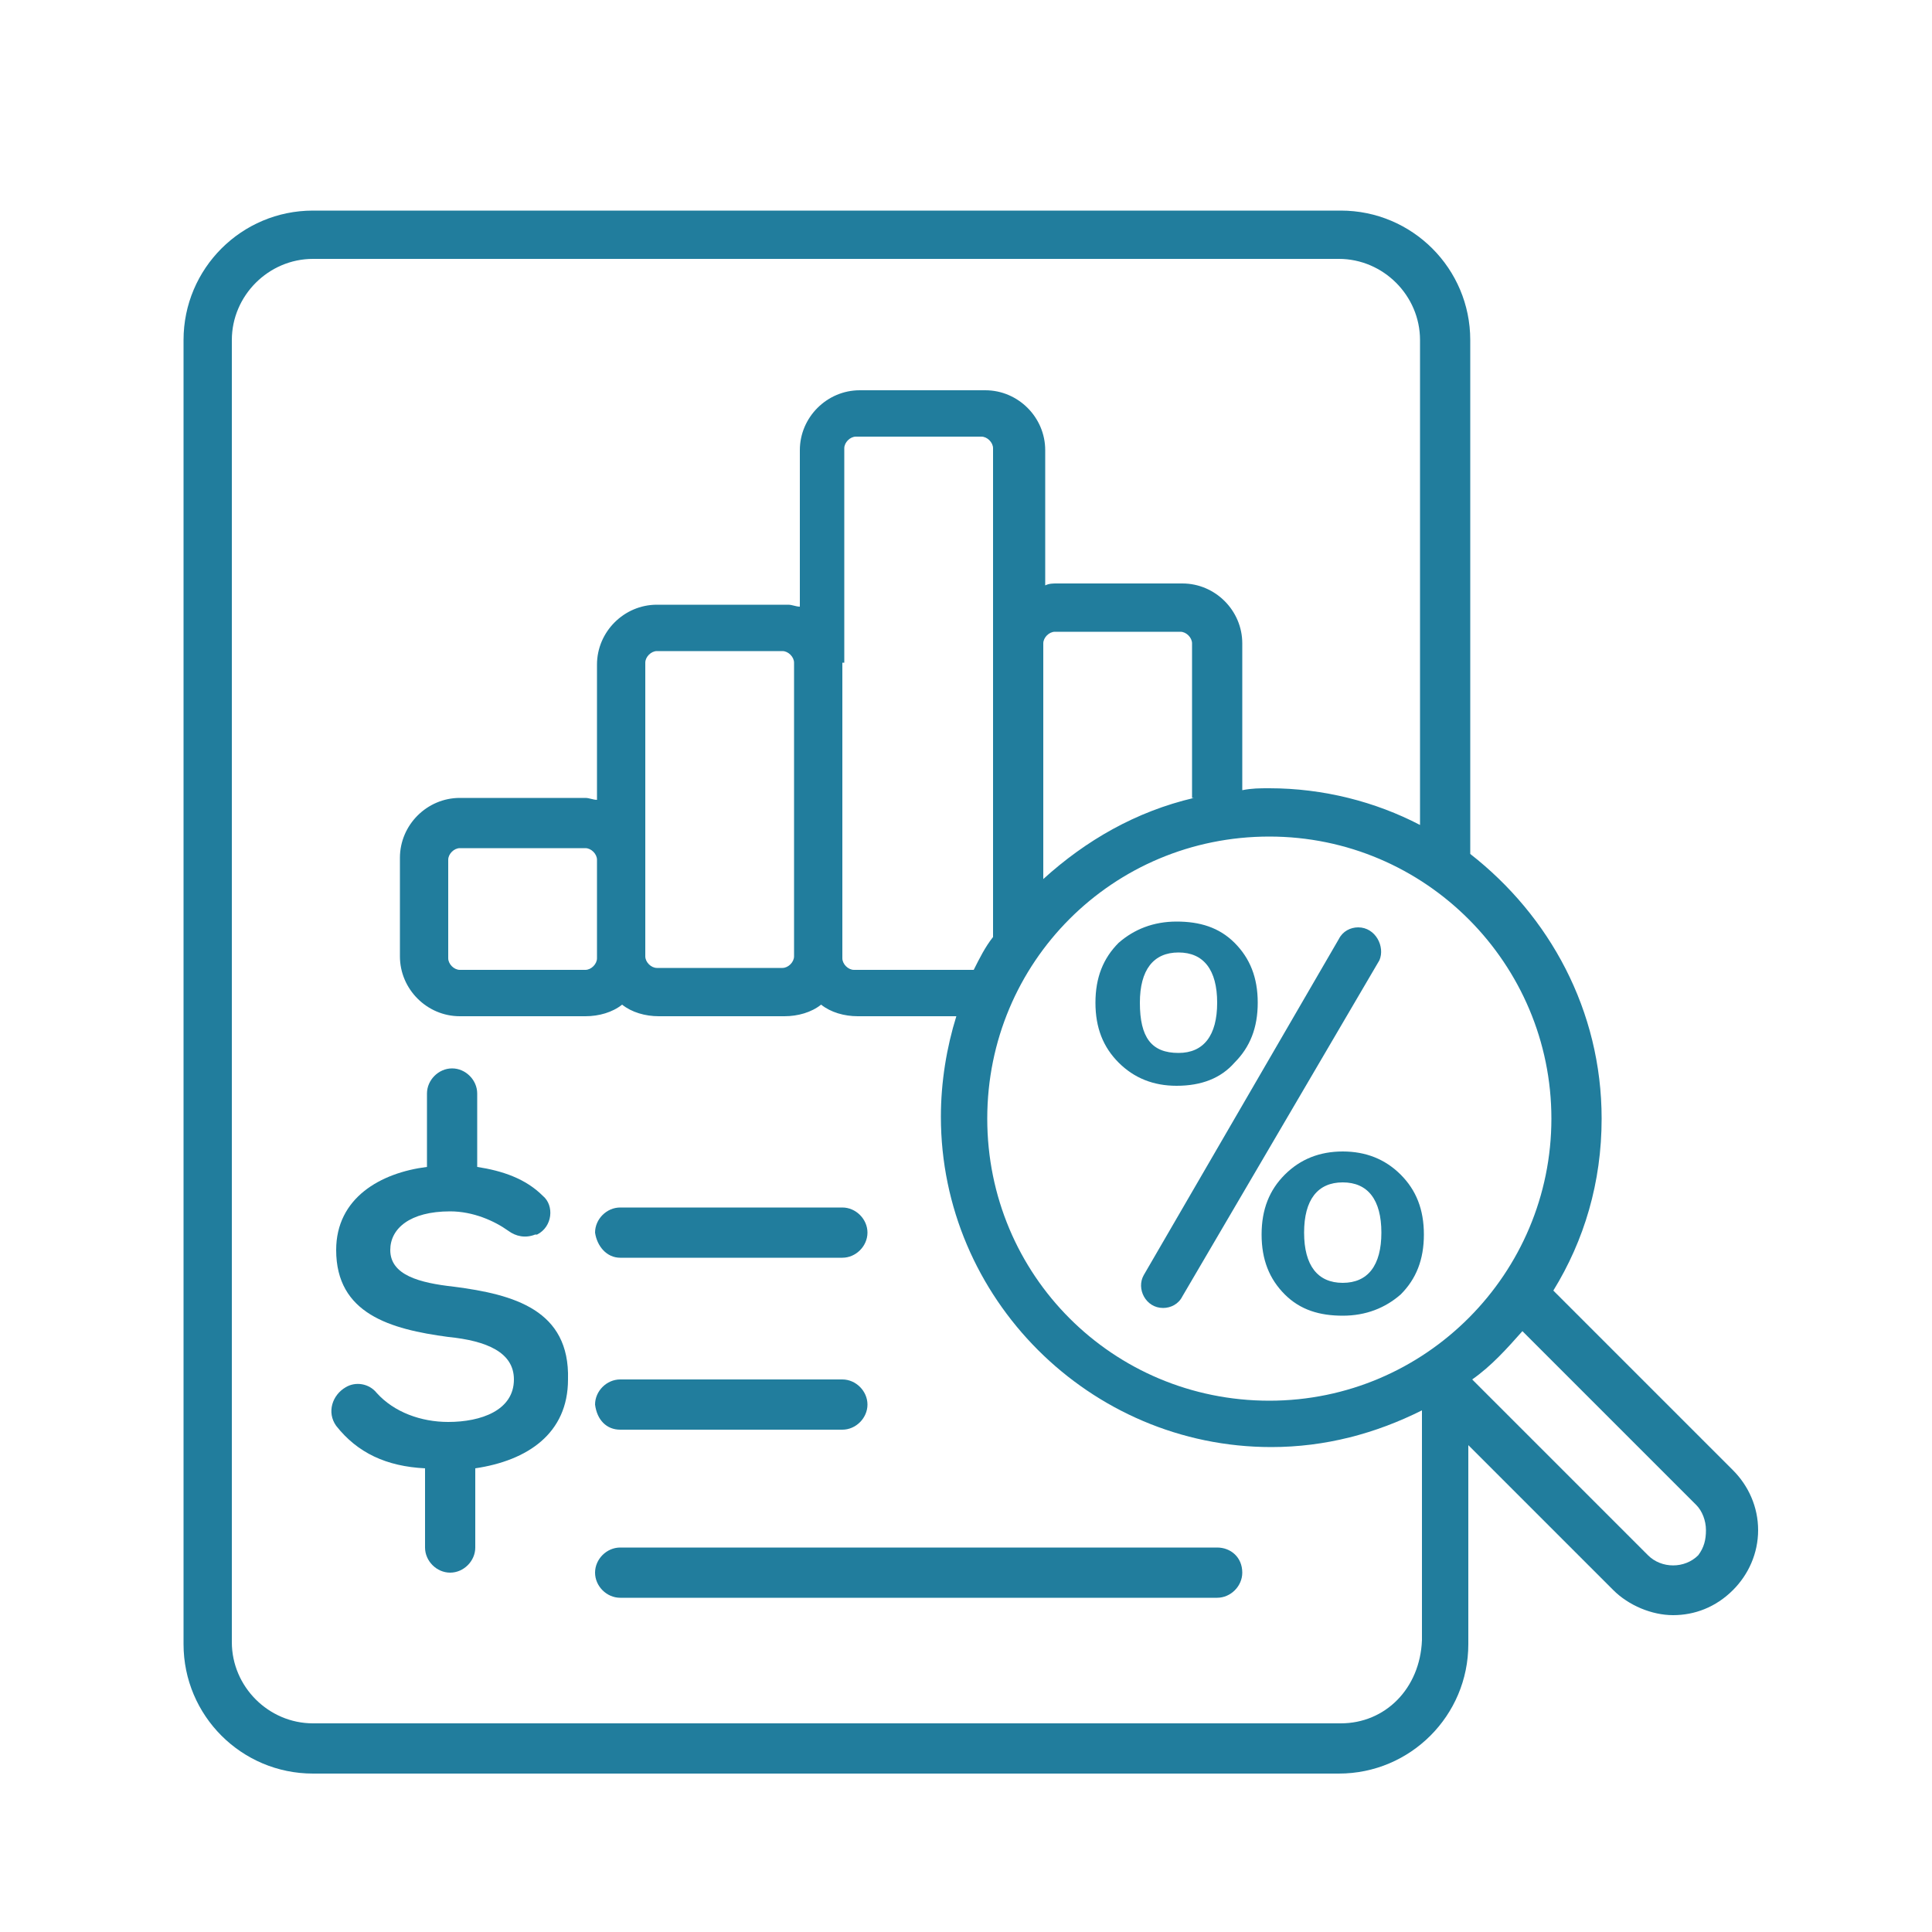 <?xml version="1.0" encoding="utf-8"?>
<!-- Generator: Adobe Illustrator 24.0.1, SVG Export Plug-In . SVG Version: 6.00 Build 0)  -->
<svg version="1.1" id="Calque_1" xmlns="http://www.w3.org/2000/svg" xmlns:xlink="http://www.w3.org/1999/xlink" x="0px" y="0px"
	 viewBox="0 0 100 100" style="enable-background:new 0 0 100 100;" xml:space="preserve">
<style type="text/css">
	.st0{fill:#217D9D;}
</style>
<path class="st0" d="M1774.9,110.4h-154.5c-18.1,0-32.9-14.7-32.9-32.9v0c0-18.1,14.7-32.9,32.9-32.9h154.5
	c18.1,0,32.9,14.7,32.9,32.9v0C1807.7,95.7,1793,110.4,1774.9,110.4z"/>
<path class="st0" d="M-56.1,82.9L-56.1,82.9c18.1,0,32.9-14.7,32.9-32.9v0c0-18.1-14.7-32.9-32.9-32.9h0C-74.3,17.1-89,31.9-89,50v0
	C-89,68.1-74.3,82.9-56.1,82.9z"/>
<g>
	<path class="st0" d="M23.5,66.6c-1.8-0.2-3.3-0.6-3.3-1.9c0-1.1,1-2,3.1-2c1.2,0,2.3,0.5,3,1c0.4,0.3,0.9,0.4,1.4,0.2l0.1,0
		c0.8-0.4,0.9-1.5,0.3-2c-0.9-0.9-2.1-1.3-3.4-1.5v-3.8c0-0.7-0.6-1.3-1.3-1.3s-1.3,0.6-1.3,1.3v3.8c-2.4,0.3-4.7,1.6-4.7,4.3
		c0,3.3,2.8,4.1,5.8,4.5c2,0.2,3.4,0.8,3.4,2.2c0,1.6-1.7,2.2-3.4,2.2c-1.4,0-2.8-0.5-3.7-1.5c-0.4-0.5-1.1-0.6-1.6-0.3
		c-0.7,0.4-1,1.3-0.5,2c1.1,1.4,2.6,2.1,4.6,2.2v4.1c0,0.7,0.6,1.3,1.3,1.3s1.3-0.6,1.3-1.3V76c2.7-0.4,4.8-1.8,4.8-4.6
		C29.5,67.8,26.6,67,23.5,66.6z"/>
	<path class="st0" d="M32.1,65.1h11.5c0.7,0,1.3-0.6,1.3-1.3c0-0.7-0.6-1.3-1.3-1.3H32.1c-0.7,0-1.3,0.6-1.3,1.3
		C30.9,64.5,31.4,65.1,32.1,65.1z"/>
	<path class="st0" d="M32.1,74h11.5c0.7,0,1.3-0.6,1.3-1.3c0-0.7-0.6-1.3-1.3-1.3H32.1c-0.7,0-1.3,0.6-1.3,1.3
		C30.9,73.5,31.4,74,32.1,74z"/>
	<path class="st0" d="M63,80.1H32.1c-0.7,0-1.3,0.6-1.3,1.3c0,0.7,0.6,1.3,1.3,1.3H63c0.7,0,1.3-0.6,1.3-1.3
		C64.3,80.6,63.7,80.1,63,80.1z"/>
	<path class="st0" d="M89.7,76.1l-9.3-9.3c1.6-2.6,2.5-5.6,2.5-8.9c0-5.6-2.7-10.5-6.8-13.7V17.6c0-3.7-3-6.7-6.7-6.7H16.2
		c-3.7,0-6.7,3-6.7,6.7v67.5c0,3.7,3,6.7,6.7,6.7h53.1c3.7,0,6.7-3,6.7-6.7V74.8l7.5,7.5c0.8,0.8,2,1.3,3.1,1.3
		c1.1,0,2.2-0.4,3.1-1.3c0.8-0.8,1.3-1.9,1.3-3.1C91,78,90.5,76.9,89.7,76.1z M80.3,57.9c0,8-6.5,14.6-14.6,14.6S51.1,66,51.1,57.9
		s6.5-14.6,14.6-14.6S80.3,49.9,80.3,57.9z M30.9,49.6c0,0.3-0.3,0.6-0.6,0.6h-6.5c-0.3,0-0.6-0.3-0.6-0.6v-5.1
		c0-0.3,0.3-0.6,0.6-0.6h6.5c0.3,0,0.6,0.3,0.6,0.6V49.6z M33.4,44.5V34.3c0-0.3,0.3-0.6,0.6-0.6h6.5c0.3,0,0.6,0.3,0.6,0.6v15.2
		c0,0.3-0.3,0.6-0.6,0.6H34c-0.3,0-0.6-0.3-0.6-0.6V44.5z M43.7,34.3V23.2c0-0.3,0.3-0.6,0.6-0.6h6.5c0.3,0,0.6,0.3,0.6,0.6v10.1
		v15.2c-0.4,0.5-0.7,1.1-1,1.7h-6.2c-0.3,0-0.6-0.3-0.6-0.6V34.3z M61.8,41.3c-3,0.7-5.6,2.2-7.8,4.2V33.3c0-0.3,0.3-0.6,0.6-0.6
		h6.5c0.3,0,0.6,0.3,0.6,0.6V41.3z M69.4,89.2H16.2c-2.3,0-4.2-1.9-4.2-4.2V17.6c0-2.3,1.9-4.2,4.2-4.2h53.1c2.3,0,4.2,1.9,4.2,4.2
		v25.1c-2.3-1.2-5-1.9-7.8-1.9c-0.5,0-0.9,0-1.4,0.1v-7.6c0-1.7-1.4-3.1-3.1-3.1h-6.5c-0.2,0-0.4,0-0.6,0.1v-7
		c0-1.7-1.4-3.1-3.1-3.1h-6.5c-1.7,0-3.1,1.4-3.1,3.1v8.1c-0.2,0-0.4-0.1-0.6-0.1H34c-1.7,0-3.1,1.4-3.1,3.1v7
		c-0.2,0-0.4-0.1-0.6-0.1h-6.5c-1.7,0-3.1,1.4-3.1,3.1v5.1c0,1.7,1.4,3.1,3.1,3.1h6.5c0.7,0,1.4-0.2,1.9-0.6
		c0.5,0.4,1.2,0.6,1.9,0.6h6.5c0.7,0,1.4-0.2,1.9-0.6c0.5,0.4,1.2,0.6,1.9,0.6h5.1c-0.5,1.6-0.8,3.4-0.8,5.2
		c0,9.4,7.7,17.1,17.1,17.1c2.8,0,5.4-0.7,7.8-1.9v11.9C73.5,87.4,71.7,89.2,69.4,89.2z M87.9,80.5c-0.7,0.7-1.9,0.7-2.6,0l-9.1-9.1
		c1-0.7,1.8-1.6,2.6-2.5l9,9c0.3,0.3,0.5,0.8,0.5,1.3S88.2,80.1,87.9,80.5z"/>
	<path class="st0" d="M63.9,55c0.8-0.8,1.2-1.8,1.2-3.1c0-1.3-0.4-2.3-1.2-3.1c-0.8-0.8-1.8-1.1-3-1.1c-1.2,0-2.2,0.4-3,1.1
		c-0.8,0.8-1.2,1.8-1.2,3.1c0,1.3,0.4,2.3,1.2,3.1c0.8,0.8,1.8,1.2,3,1.2C62.2,56.2,63.2,55.8,63.9,55z M59,51.9
		c0-1.7,0.7-2.6,2-2.6c1.3,0,2,0.9,2,2.6c0,1.7-0.7,2.6-2,2.6C59.6,54.5,59,53.7,59,51.9z"/>
	<path class="st0" d="M69.5,59.6c-1.2,0-2.2,0.4-3,1.2c-0.8,0.8-1.2,1.8-1.2,3.1c0,1.3,0.4,2.3,1.2,3.1c0.8,0.8,1.8,1.1,3,1.1
		c1.2,0,2.2-0.4,3-1.1c0.8-0.8,1.2-1.8,1.2-3.1c0-1.3-0.4-2.3-1.2-3.1C71.7,60,70.7,59.6,69.5,59.6z M69.5,66.4c-1.3,0-2-0.9-2-2.6
		c0-1.7,0.7-2.6,2-2.6c1.3,0,2,0.9,2,2.6C71.5,65.5,70.8,66.4,69.5,66.4z"/>
	<path class="st0" d="M70.3,48c-0.4,0-0.8,0.2-1,0.6L59.2,66c-0.4,0.7,0.1,1.7,1,1.7h0c0.4,0,0.8-0.2,1-0.6l10.2-17.4
		C71.7,49,71.2,48,70.3,48z"/>
</g>
</svg>
